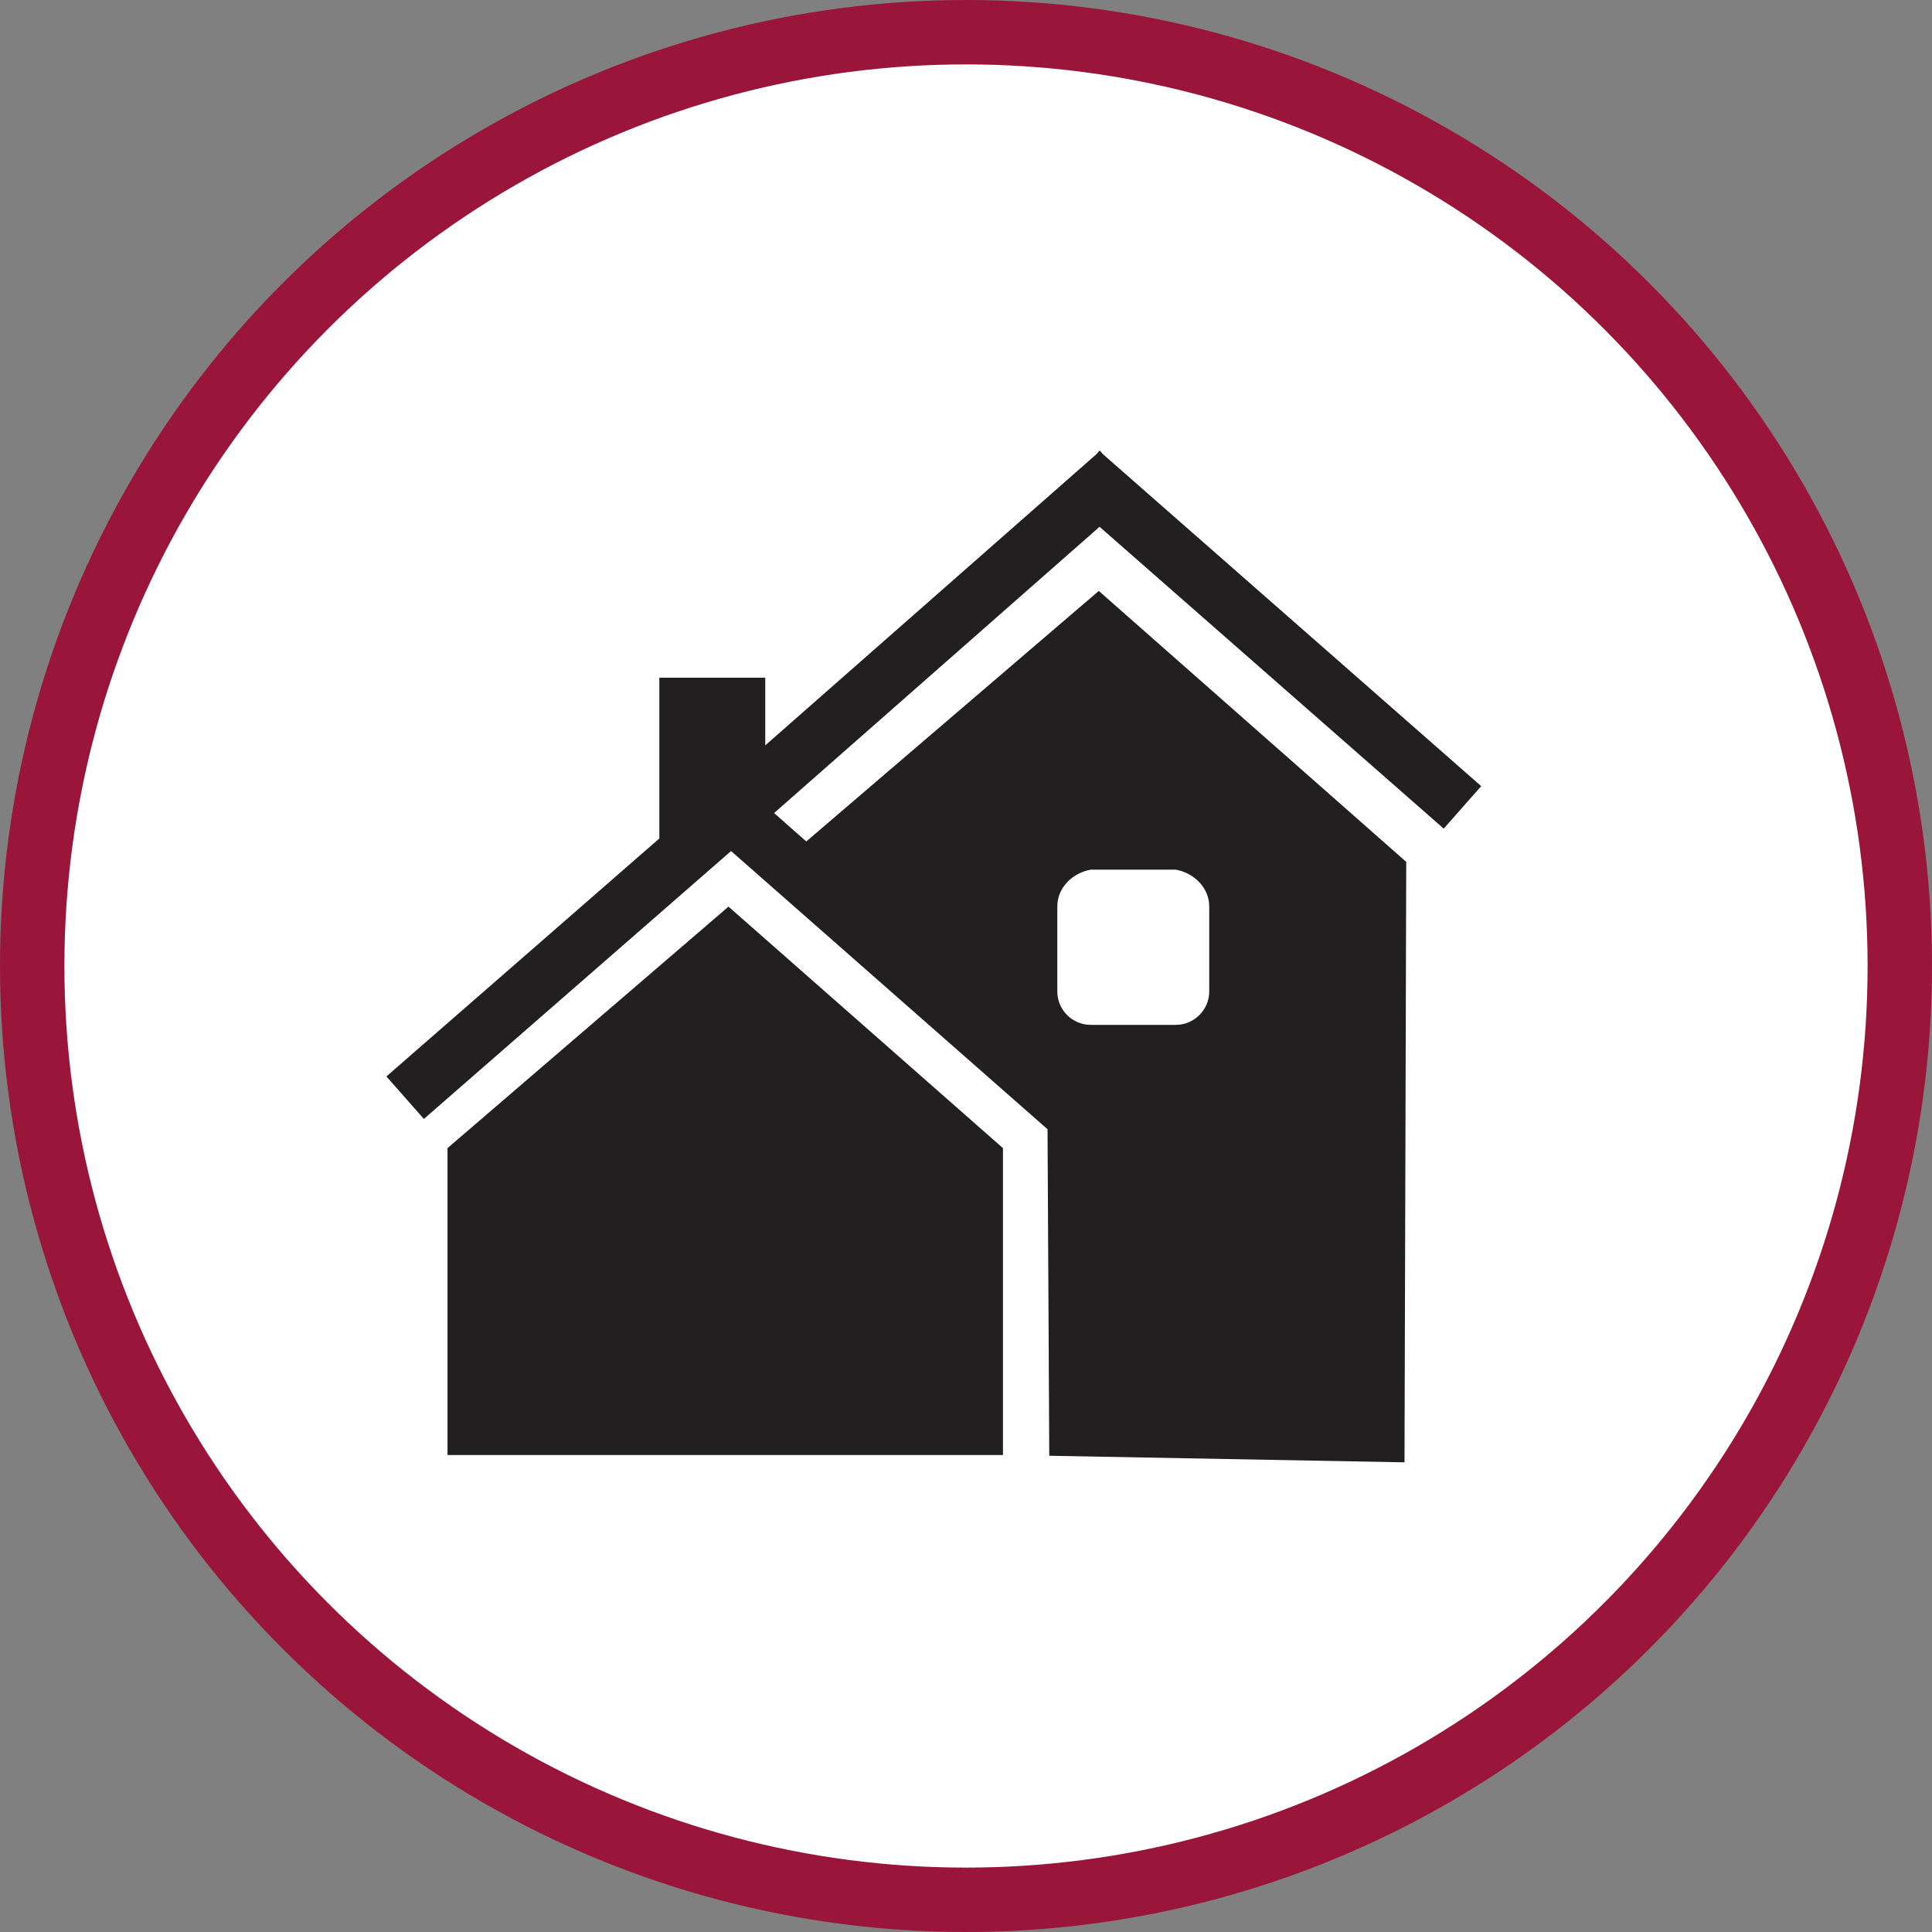 <?xml version="1.0" encoding="UTF-8" standalone="no"?>
<!-- Created with Inkscape (http://www.inkscape.org/) -->

<svg
   xmlns:dc="http://purl.org/dc/elements/1.1/"
   xmlns:cc="http://creativecommons.org/ns#"
   xmlns:rdf="http://www.w3.org/1999/02/22-rdf-syntax-ns#"
   xmlns:svg="http://www.w3.org/2000/svg"
   xmlns="http://www.w3.org/2000/svg"
   xmlns:xlink="http://www.w3.org/1999/xlink"
   xmlns:sodipodi="http://sodipodi.sourceforge.net/DTD/sodipodi-0.dtd"
   xmlns:inkscape="http://www.inkscape.org/namespaces/inkscape"
   width="30px"
   height="30px"
   version="1.1"
   id="svg8"
   inkscape:version="0.92.4 5da689c313, 2019-01-14"
   sodipodi:docname="container.svg">
  <rect width="100%" height="100%" fill="#808080" stroke="none"/>
  <defs
     id="defs2" />
  <sodipodi:namedview
     id="base"
     pagecolor="#ffffff"
     bordercolor="#666666"
     borderopacity="1.0"
     inkscape:pageopacity="0.0"
     inkscape:pageshadow="2"
     inkscape:zoom="13.049334"
     inkscape:cx="18.679046"
     inkscape:cy="12.165829"
     inkscape:document-units="px"
     inkscape:current-layer="layer1"
     showgrid="false"
     inkscape:snap-page="false"
     units="px"
     inkscape:window-width="1884"
     inkscape:window-height="1061"
     inkscape:window-x="0"
     inkscape:window-y="0"
     inkscape:window-maximized="1"
     fit-margin-top="0"
     fit-margin-left="0"
     fit-margin-right="0"
     fit-margin-bottom="0" />
    <circle
       style="color:#000000;clip-rule:nonzero;display:inline;overflow:visible;visibility:visible;opacity:1;isolation:auto;mix-blend-mode:normal;color-interpolation:sRGB;color-interpolation-filters:linearRGB;solid-color:#000000;solid-opacity:1;vector-effect:none;fill:#ffffff;fill-opacity:1;fill-rule:evenodd;stroke:#99163a;stroke-width:1;stroke-linecap:butt;stroke-linejoin:miter;stroke-miterlimit:4;stroke-dasharray:none;stroke-dashoffset:0;stroke-opacity:1;marker:none;color-rendering:auto;image-rendering:auto;shape-rendering:auto;text-rendering:auto;enable-background:accumulate"
       id="path815"
       cx="15"
       cy="15"
       r="14.5" />
<g transform="translate(6,7)"><path fill-rule="nonzero" fill="rgb(13.333%, 12.157%, 12.549%)" fill-opacity="1" d="M 0.949 10.828 L 0.949 15.594 L 9.574 15.594 L 9.574 10.828 L 5.312 7.078 Z M 0.949 10.828 "/>
<path fill-rule="nonzero" fill="rgb(13.333%, 12.157%, 12.549%)" fill-opacity="1" d="M 16.418 5.867 L 17 5.207 L 11.125 0.051 L 11.082 0 L 11.074 0.004 L 11.07 0 L 11.027 0.051 L 5.883 4.574 L 5.883 3.523 L 4.238 3.523 L 4.238 6.02 L 0 9.715 L 0.582 10.375 L 5.352 6.215 L 10.266 10.535 L 10.293 15.605 L 15.809 15.707 L 15.836 6.383 L 11.062 2.176 L 6.52 6.066 L 6.02 5.625 L 11.074 1.18 Z M 10.418 7.074 C 10.418 6.789 10.648 6.555 10.938 6.504 L 12.258 6.504 C 12.543 6.555 12.777 6.789 12.777 7.074 L 12.777 8.395 C 12.777 8.68 12.543 8.914 12.258 8.914 L 10.938 8.914 C 10.648 8.914 10.418 8.68 10.418 8.395 Z M 10.418 7.074 "/>
</g>
</svg>
